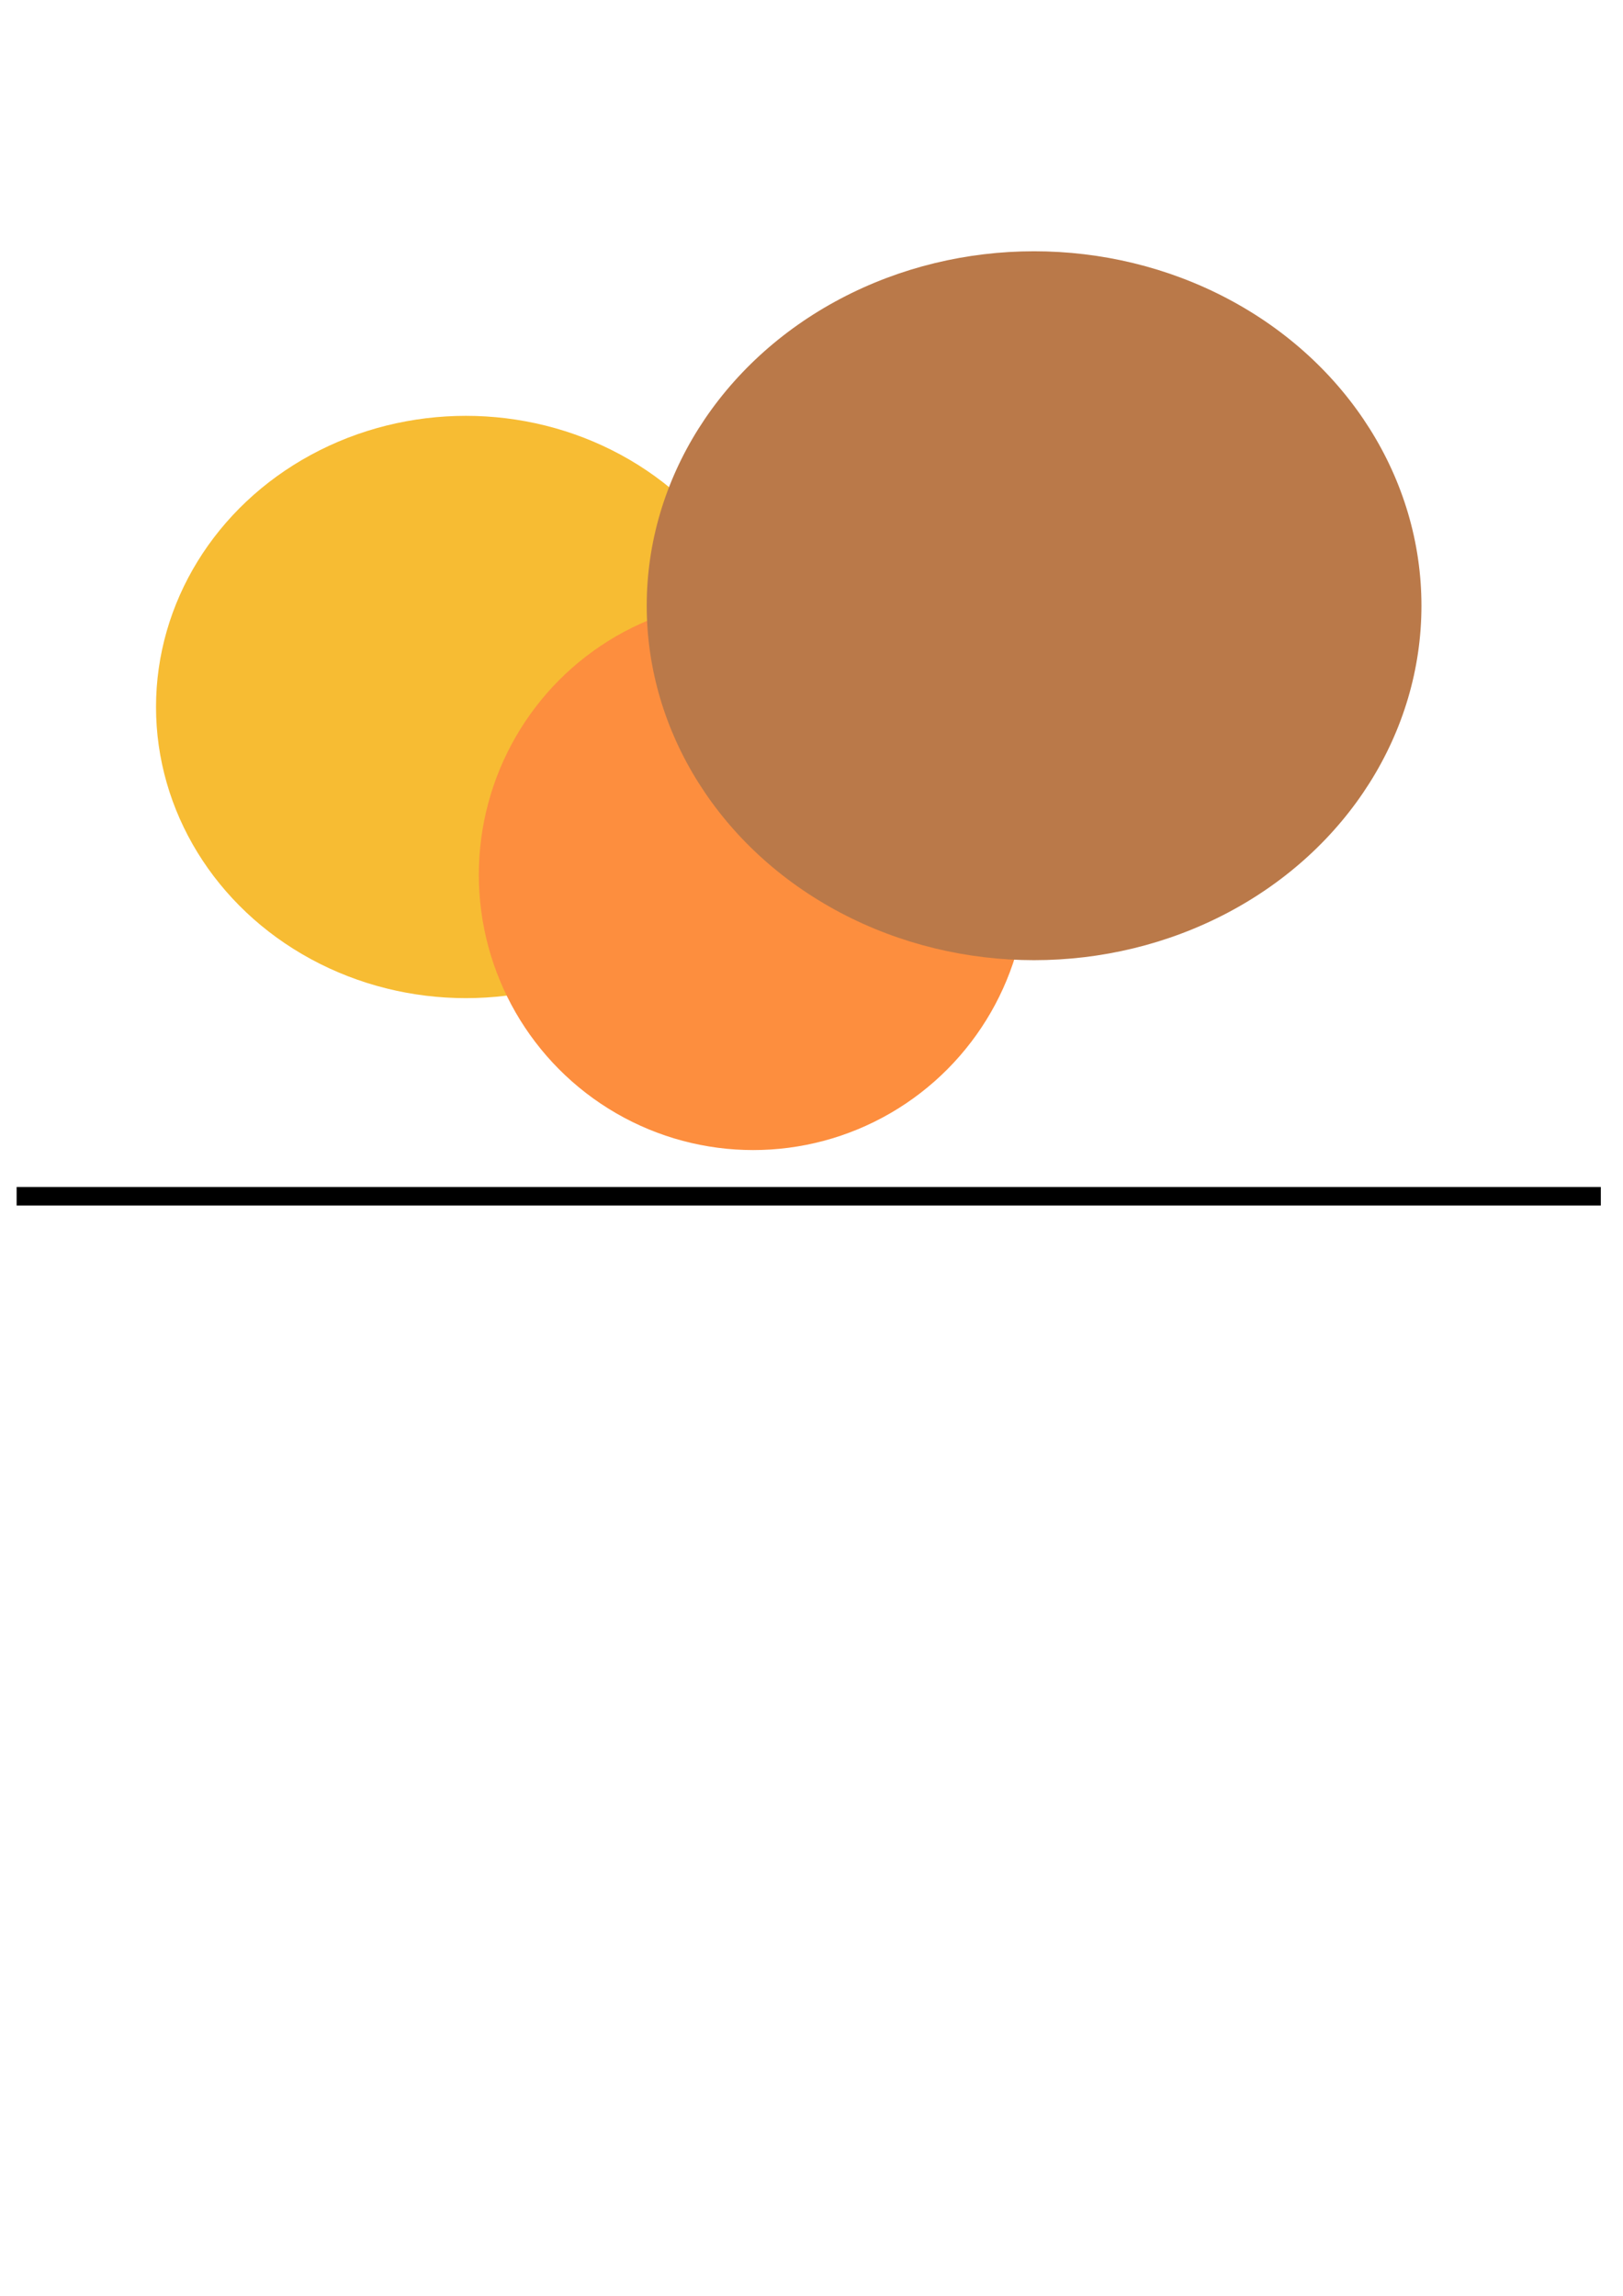 <svg width="210mm" height="297mm" version="1.1" viewBox="0 0 210 297" xmlns="http://www.w3.org/2000/svg">
 <ellipse cx="60.285" cy="91.461" rx="40.097" ry="37.666" style="fill-rule:evenodd;fill:#f7bc33;stroke-width:.275"/>
 <ellipse cx="97.458" cy="113.16" rx="35.502" ry="35.619" style="fill-rule:evenodd;fill:#fd8e3e;stroke-width:.251"/>
 <ellipse cx="133.8" cy="78.36" rx="50.121" ry="45.854" style="fill-rule:evenodd;fill:#ba7949;stroke-width:.339"/>
 <rect x="2.15" y="153.56" width="204.98" height="2.393" style="stroke-width:.283"/>
</svg>
